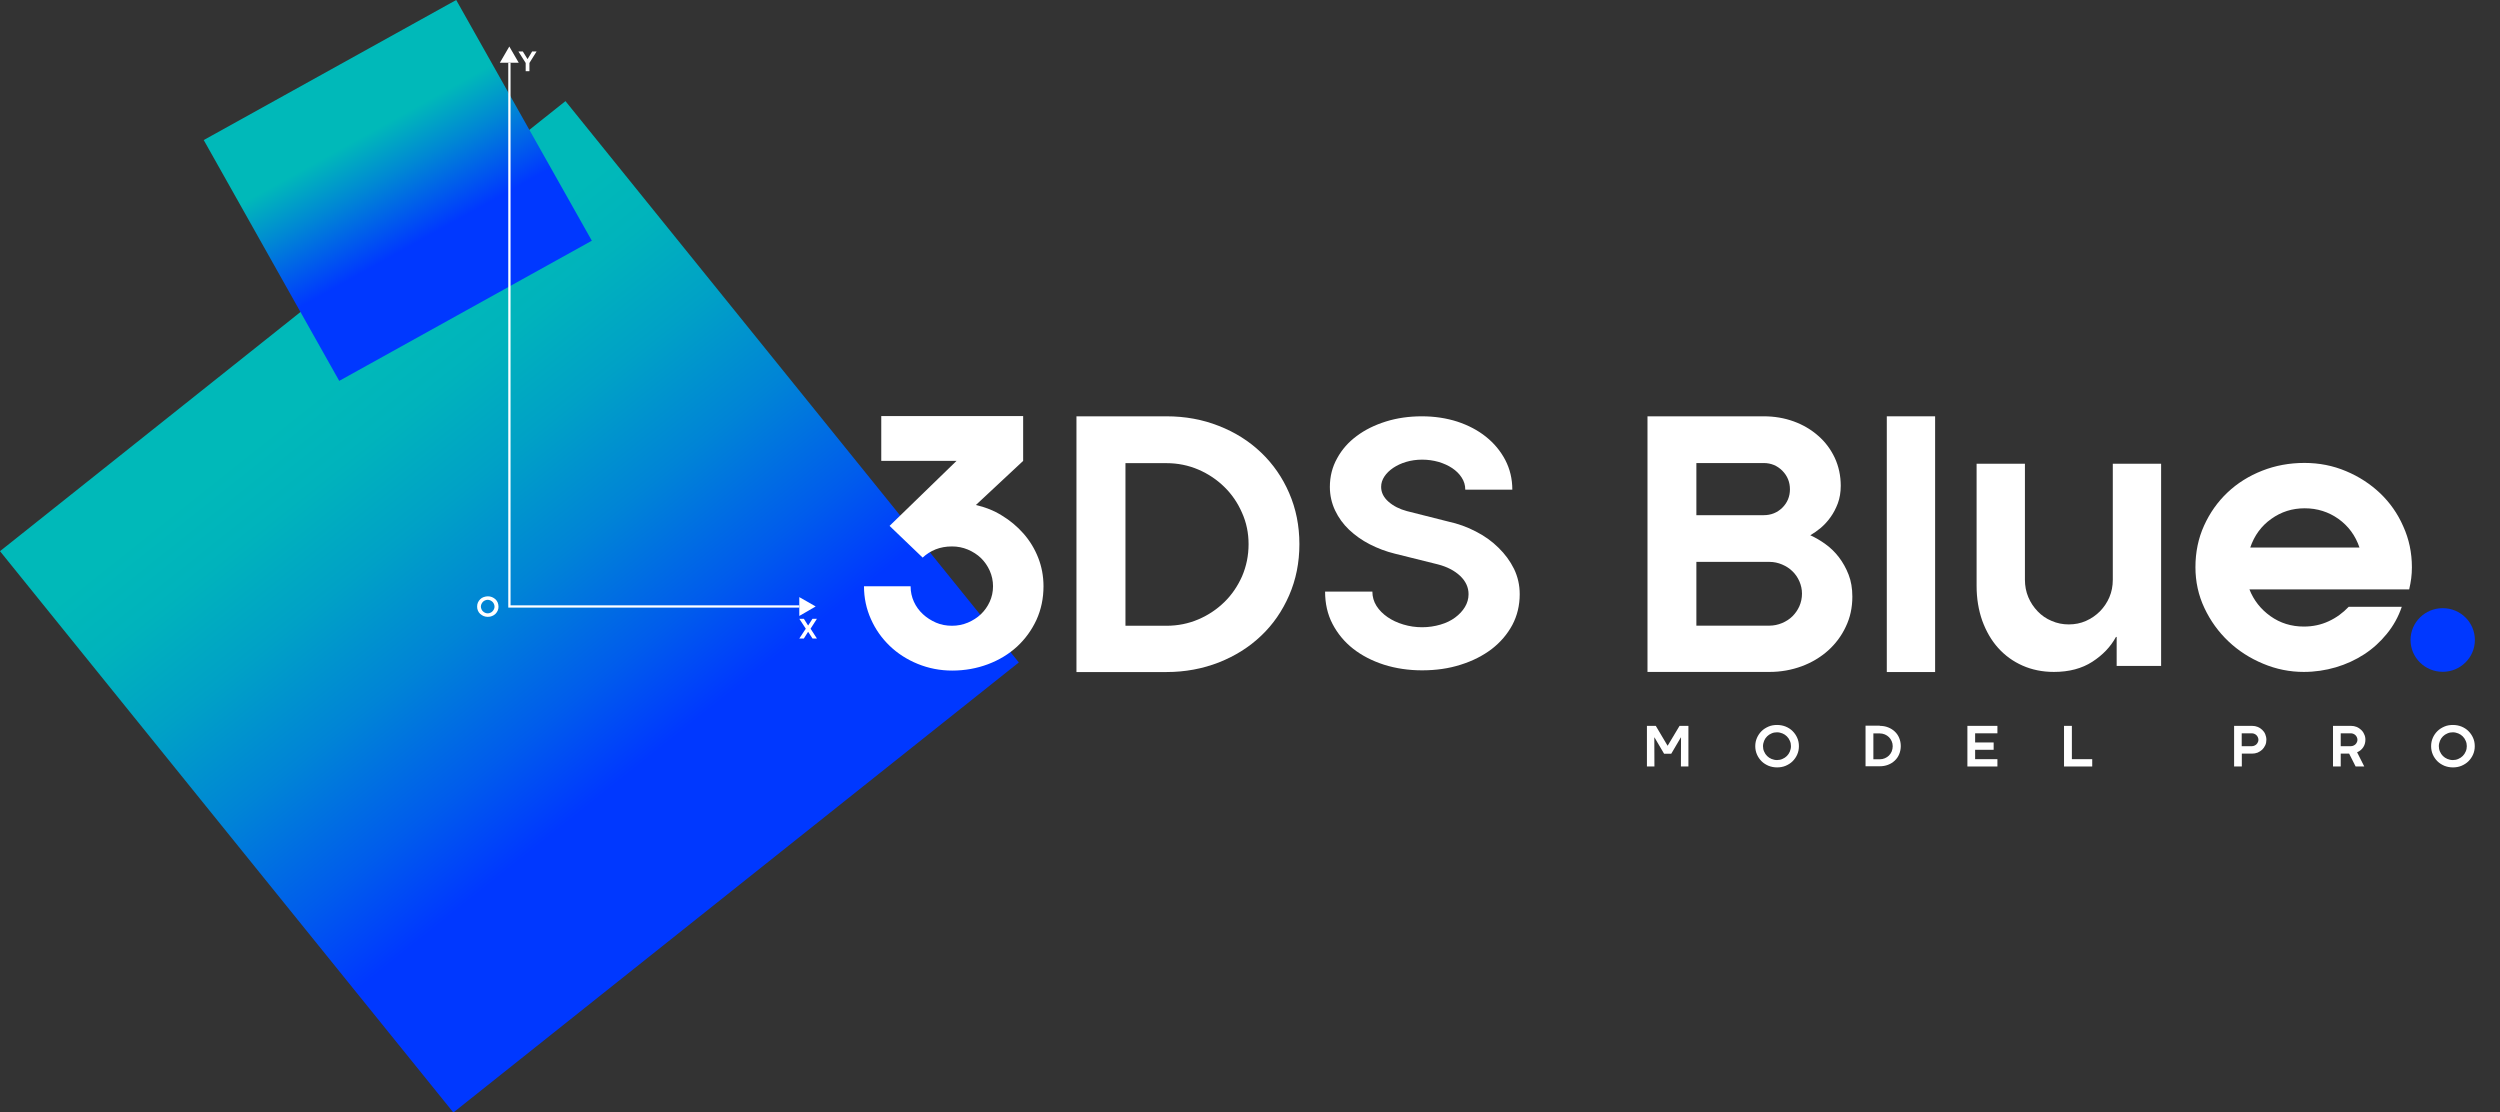 <svg width="200" height="89" viewBox="0 0 200 89" fill="none" xmlns="http://www.w3.org/2000/svg">
<rect x="0" y="0" width="200" height="89" fill="#333333" stroke="none"/>
<g clip-path="url(#clip0_504_3961)">
<path d="M45.237 8.089L81.506 52.995L36.269 89L0 44.094L45.237 8.089Z" fill="url(#paint0_linear_504_3961)"/>
<path d="M36.497 0L47.347 19.257L27.138 30.47L16.298 11.204L36.497 0Z" fill="url(#paint1_linear_504_3961)"/>
<path d="M76.522 36.871H70.501V33.287H81.852V36.871L78.068 40.401C78.805 40.564 79.496 40.835 80.151 41.241C80.806 41.638 81.379 42.117 81.879 42.685C82.379 43.254 82.77 43.895 83.052 44.608C83.334 45.322 83.48 46.089 83.48 46.901C83.48 47.877 83.289 48.77 82.916 49.592C82.534 50.413 82.015 51.127 81.361 51.732C80.697 52.337 79.924 52.806 79.032 53.14C78.141 53.474 77.186 53.646 76.177 53.646C75.203 53.646 74.285 53.465 73.421 53.113C72.557 52.761 71.802 52.273 71.174 51.668C70.538 51.054 70.038 50.35 69.674 49.529C69.31 48.716 69.119 47.84 69.119 46.901H72.848C72.848 47.344 72.939 47.759 73.112 48.138C73.284 48.518 73.53 48.852 73.83 49.132C74.13 49.411 74.485 49.637 74.876 49.809C75.267 49.98 75.704 50.061 76.158 50.061C76.604 50.061 77.022 49.98 77.432 49.809C77.832 49.637 78.186 49.411 78.478 49.132C78.769 48.852 79.005 48.518 79.178 48.138C79.351 47.759 79.442 47.344 79.442 46.901C79.442 46.459 79.351 46.044 79.178 45.656C79.005 45.267 78.769 44.933 78.478 44.645C78.186 44.365 77.832 44.139 77.432 43.967C77.022 43.796 76.604 43.715 76.158 43.715C75.676 43.715 75.24 43.796 74.849 43.949C74.449 44.112 74.112 44.328 73.812 44.608L71.165 42.071L76.522 36.871Z" fill="white"/>
<path d="M93.32 33.305C94.811 33.305 96.203 33.558 97.504 34.072C98.804 34.578 99.932 35.291 100.887 36.203C101.842 37.115 102.597 38.198 103.133 39.444C103.679 40.699 103.952 42.062 103.952 43.534C103.952 45.006 103.679 46.369 103.133 47.624C102.587 48.879 101.842 49.962 100.887 50.865C99.932 51.777 98.804 52.481 97.504 52.996C96.203 53.501 94.811 53.763 93.32 53.763H86.117V33.305H93.32ZM99.886 43.534C99.886 42.64 99.713 41.801 99.359 41.015C99.013 40.221 98.54 39.535 97.949 38.957C97.358 38.379 96.667 37.909 95.867 37.566C95.066 37.223 94.211 37.052 93.311 37.052H90.037V50.061H93.32C94.22 50.061 95.075 49.89 95.876 49.547C96.676 49.204 97.367 48.734 97.958 48.156C98.549 47.579 99.013 46.892 99.368 46.098C99.713 45.285 99.886 44.437 99.886 43.534Z" fill="white"/>
<path d="M117.221 39.155C117.221 38.812 117.121 38.487 116.93 38.198C116.739 37.9 116.484 37.657 116.175 37.449C115.866 37.241 115.502 37.079 115.083 36.952C114.665 36.835 114.229 36.772 113.774 36.772C113.31 36.772 112.883 36.835 112.491 36.952C112.091 37.07 111.755 37.232 111.455 37.431C111.164 37.63 110.927 37.855 110.754 38.117C110.582 38.379 110.491 38.65 110.491 38.948C110.491 39.399 110.691 39.796 111.082 40.139C111.473 40.483 111.973 40.735 112.555 40.889L115.838 41.719C116.629 41.891 117.366 42.153 118.057 42.514C118.749 42.866 119.358 43.299 119.876 43.814C120.404 44.328 120.813 44.888 121.122 45.511C121.422 46.134 121.577 46.811 121.577 47.533C121.577 48.436 121.377 49.258 120.986 49.998C120.586 50.739 120.04 51.38 119.34 51.921C118.639 52.454 117.812 52.878 116.857 53.176C115.902 53.483 114.865 53.627 113.765 53.627C112.682 53.627 111.664 53.474 110.718 53.176C109.772 52.869 108.945 52.445 108.244 51.894C107.544 51.343 106.998 50.675 106.598 49.908C106.198 49.141 106.007 48.274 106.007 47.326H109.79C109.79 47.741 109.899 48.12 110.118 48.472C110.336 48.816 110.636 49.113 111 49.366C111.364 49.619 111.791 49.818 112.273 49.962C112.755 50.106 113.246 50.179 113.765 50.179C114.283 50.179 114.765 50.106 115.229 49.971C115.693 49.836 116.084 49.646 116.411 49.402C116.739 49.159 117.002 48.879 117.193 48.563C117.384 48.247 117.484 47.904 117.484 47.533C117.484 46.983 117.257 46.495 116.811 46.071C116.357 45.647 115.766 45.34 115.029 45.15L111.582 44.292C110.882 44.121 110.218 43.868 109.581 43.543C108.945 43.218 108.399 42.821 107.926 42.378C107.453 41.927 107.08 41.412 106.807 40.835C106.534 40.257 106.389 39.625 106.389 38.957C106.389 38.126 106.58 37.359 106.971 36.663C107.353 35.959 107.88 35.364 108.544 34.876C109.208 34.379 109.981 34 110.873 33.72C111.764 33.441 112.728 33.305 113.756 33.305C114.765 33.305 115.711 33.45 116.584 33.729C117.457 34.018 118.221 34.416 118.876 34.939C119.531 35.463 120.04 36.077 120.422 36.799C120.795 37.521 120.986 38.307 120.986 39.173H117.221V39.155Z" fill="white"/>
<path d="M148.188 47.732C148.188 48.608 148.015 49.411 147.66 50.143C147.315 50.883 146.833 51.515 146.242 52.048C145.641 52.58 144.941 53.005 144.132 53.303C143.322 53.6 142.467 53.754 141.567 53.754H131.799V33.305H141.103C141.949 33.305 142.749 33.441 143.495 33.711C144.241 33.982 144.896 34.37 145.45 34.858C146.014 35.345 146.451 35.932 146.778 36.618C147.096 37.304 147.26 38.054 147.26 38.866C147.26 39.39 147.178 39.859 147.024 40.275C146.869 40.681 146.678 41.051 146.442 41.376C146.214 41.701 145.951 41.981 145.669 42.225C145.387 42.46 145.105 42.658 144.823 42.821C145.223 43.001 145.632 43.236 146.042 43.534C146.442 43.823 146.805 44.175 147.115 44.581C147.424 44.987 147.688 45.457 147.888 45.972C148.088 46.486 148.188 47.073 148.188 47.732ZM135.71 41.214H141.094C141.685 41.214 142.176 41.015 142.586 40.618C142.986 40.221 143.195 39.724 143.195 39.146C143.195 38.569 142.995 38.072 142.586 37.657C142.176 37.25 141.685 37.043 141.094 37.043H135.71V41.214ZM144.159 47.488C144.159 47.145 144.086 46.82 143.95 46.504C143.813 46.197 143.631 45.926 143.395 45.701C143.168 45.475 142.886 45.294 142.567 45.159C142.249 45.024 141.913 44.951 141.558 44.951H135.71V50.052H141.558C141.903 50.052 142.24 49.98 142.567 49.845C142.886 49.709 143.168 49.529 143.395 49.303C143.622 49.077 143.813 48.806 143.95 48.499C144.086 48.184 144.159 47.849 144.159 47.488Z" fill="white"/>
<path d="M154.809 33.305H150.944V53.763H154.809V33.305Z" fill="white"/>
<path d="M172.889 37.097V53.276H169.333V50.955H169.278C168.851 51.741 168.223 52.4 167.387 52.941C166.55 53.483 165.522 53.754 164.313 53.754C163.394 53.754 162.557 53.582 161.803 53.248C161.048 52.914 160.402 52.445 159.856 51.84C159.311 51.235 158.892 50.504 158.583 49.664C158.283 48.816 158.128 47.886 158.128 46.883V37.097H161.994V46.378C161.994 46.883 162.084 47.344 162.266 47.777C162.448 48.211 162.703 48.581 163.012 48.906C163.321 49.231 163.694 49.493 164.131 49.673C164.567 49.863 165.022 49.953 165.495 49.953C165.995 49.953 166.45 49.863 166.877 49.673C167.305 49.484 167.669 49.231 167.996 48.906C168.314 48.581 168.569 48.202 168.751 47.777C168.933 47.353 169.024 46.883 169.024 46.378V37.097H172.889Z" fill="white"/>
<path d="M192.952 45.385C192.952 45.692 192.933 45.99 192.897 46.27C192.861 46.549 192.806 46.847 192.733 47.154H179.955C180.301 48.03 180.865 48.743 181.638 49.294C182.411 49.845 183.302 50.125 184.312 50.125C185.03 50.125 185.694 49.98 186.294 49.7C186.904 49.42 187.431 49.032 187.895 48.545H192.142C191.869 49.348 191.469 50.07 190.942 50.711C190.414 51.361 189.814 51.903 189.132 52.346C188.45 52.788 187.695 53.14 186.867 53.384C186.04 53.627 185.185 53.754 184.303 53.754C183.184 53.754 182.093 53.537 181.047 53.095C180.001 52.661 179.073 52.066 178.273 51.307C177.473 50.549 176.836 49.664 176.354 48.644C175.872 47.624 175.635 46.531 175.635 45.376C175.635 44.175 175.863 43.065 176.327 42.044C176.791 41.024 177.409 40.148 178.2 39.399C178.991 38.65 179.919 38.072 180.974 37.657C182.029 37.241 183.157 37.034 184.357 37.034C185.53 37.034 186.64 37.25 187.686 37.693C188.723 38.126 189.632 38.722 190.414 39.462C191.196 40.212 191.815 41.087 192.26 42.108C192.724 43.128 192.952 44.22 192.952 45.385ZM188.759 43.805C188.432 42.839 187.868 42.081 187.077 41.512C186.285 40.952 185.385 40.663 184.375 40.663C183.384 40.663 182.493 40.943 181.702 41.512C180.91 42.071 180.347 42.839 180.019 43.805H188.759Z" fill="white"/>
<path d="M197.99 51.199C197.99 52.607 196.835 53.745 195.416 53.745C193.998 53.745 192.843 52.607 192.843 51.199C192.843 49.791 193.998 48.653 195.416 48.653C196.844 48.653 197.99 49.791 197.99 51.199Z" fill="#0038FF"/>
<path d="M63.944 48.608H40.662V5.02H40.844V48.427H63.944V48.608Z" fill="white"/>
<path d="M42.927 4.117L42.354 5.038V5.697H42.054V5.038L41.472 4.117H41.826L42.199 4.722H42.208L42.572 4.117H42.927Z" fill="white"/>
<path d="M65.354 51.081H64.999L64.654 50.549H64.645L64.308 51.081H63.944L64.463 50.296L63.944 49.502H64.308L64.645 50.034H64.654L64.999 49.502H65.354L64.845 50.296L65.354 51.081Z" fill="white"/>
<path d="M39.88 48.526C39.88 48.644 39.862 48.752 39.816 48.852C39.771 48.951 39.707 49.041 39.634 49.113C39.553 49.186 39.462 49.249 39.362 49.285C39.261 49.33 39.143 49.348 39.025 49.348C38.907 49.348 38.798 49.33 38.689 49.285C38.589 49.24 38.498 49.186 38.416 49.113C38.334 49.041 38.279 48.951 38.234 48.852C38.188 48.752 38.17 48.644 38.17 48.526C38.17 48.409 38.188 48.301 38.234 48.202C38.279 48.102 38.343 48.012 38.416 47.94C38.489 47.867 38.579 47.804 38.689 47.768C38.798 47.732 38.907 47.705 39.025 47.705C39.143 47.705 39.252 47.723 39.362 47.768C39.462 47.813 39.553 47.867 39.634 47.94C39.716 48.012 39.771 48.102 39.816 48.202C39.853 48.301 39.88 48.418 39.88 48.526ZM39.562 48.526C39.562 48.454 39.544 48.382 39.516 48.319C39.489 48.256 39.453 48.193 39.398 48.147C39.352 48.102 39.289 48.057 39.225 48.03C39.161 48.003 39.089 47.985 39.016 47.985C38.943 47.985 38.87 48.003 38.807 48.03C38.743 48.057 38.679 48.093 38.634 48.147C38.589 48.193 38.543 48.256 38.516 48.319C38.489 48.382 38.47 48.454 38.47 48.526C38.47 48.599 38.489 48.671 38.516 48.734C38.543 48.797 38.579 48.861 38.634 48.906C38.679 48.951 38.743 48.996 38.807 49.023C38.87 49.05 38.943 49.068 39.016 49.068C39.089 49.068 39.161 49.05 39.225 49.023C39.289 48.996 39.352 48.96 39.398 48.906C39.443 48.861 39.489 48.797 39.516 48.734C39.553 48.671 39.562 48.608 39.562 48.526Z" fill="white"/>
<path d="M40.744 3.72L39.989 5.02H41.499L40.744 3.72Z" fill="white"/>
<path d="M65.254 48.517L63.944 47.768V49.276L65.254 48.517Z" fill="white"/>
<path d="M133.7 60.299H133.127L132.363 58.999H132.345L132.354 61.319H131.754V58.069H132.463L133.4 59.649H133.418L134.364 58.069H135.073V61.319H134.473L134.482 58.999H134.464L133.7 60.299Z" fill="white"/>
<path d="M143.913 59.694C143.913 59.938 143.868 60.155 143.777 60.363C143.686 60.57 143.559 60.751 143.404 60.904C143.25 61.058 143.059 61.175 142.849 61.265C142.631 61.356 142.404 61.392 142.167 61.392C141.922 61.392 141.694 61.347 141.485 61.265C141.276 61.175 141.085 61.058 140.93 60.904C140.776 60.751 140.649 60.57 140.558 60.363C140.467 60.155 140.421 59.929 140.421 59.694C140.421 59.451 140.467 59.234 140.558 59.026C140.649 58.819 140.776 58.638 140.93 58.485C141.085 58.331 141.276 58.214 141.485 58.124C141.694 58.033 141.922 57.997 142.167 57.997C142.413 57.997 142.64 58.042 142.849 58.124C143.068 58.214 143.25 58.331 143.404 58.485C143.559 58.638 143.686 58.819 143.777 59.026C143.868 59.225 143.913 59.451 143.913 59.694ZM143.277 59.694C143.277 59.541 143.25 59.397 143.186 59.261C143.131 59.126 143.049 59.008 142.949 58.909C142.849 58.81 142.731 58.728 142.595 58.674C142.458 58.62 142.313 58.584 142.158 58.584C142.004 58.584 141.858 58.611 141.722 58.674C141.585 58.728 141.467 58.81 141.367 58.909C141.267 59.008 141.185 59.126 141.131 59.261C141.076 59.397 141.04 59.541 141.04 59.694C141.04 59.848 141.067 59.992 141.131 60.128C141.185 60.263 141.267 60.381 141.367 60.48C141.467 60.579 141.585 60.66 141.722 60.715C141.858 60.769 142.004 60.805 142.158 60.805C142.313 60.805 142.458 60.778 142.595 60.715C142.731 60.66 142.849 60.579 142.949 60.48C143.049 60.381 143.131 60.263 143.186 60.128C143.24 59.992 143.277 59.848 143.277 59.694Z" fill="white"/>
<path d="M150.38 58.069C150.616 58.069 150.834 58.105 151.044 58.187C151.253 58.268 151.426 58.376 151.58 58.521C151.735 58.665 151.853 58.837 151.935 59.035C152.017 59.234 152.062 59.451 152.062 59.685C152.062 59.92 152.017 60.137 151.935 60.335C151.853 60.534 151.735 60.706 151.58 60.85C151.426 60.995 151.253 61.103 151.044 61.184C150.834 61.265 150.616 61.301 150.38 61.301H149.243V58.051H150.38V58.069ZM151.417 59.694C151.417 59.55 151.389 59.424 151.335 59.297C151.28 59.171 151.207 59.062 151.116 58.972C151.025 58.882 150.916 58.81 150.789 58.755C150.662 58.701 150.525 58.674 150.389 58.674H149.87V60.742H150.389C150.534 60.742 150.662 60.715 150.789 60.66C150.916 60.606 151.025 60.534 151.116 60.444C151.207 60.353 151.28 60.245 151.335 60.119C151.389 59.974 151.417 59.839 151.417 59.694Z" fill="white"/>
<path d="M159.793 60.733V61.319H157.392V58.069H159.793V58.665H158.01V59.397H159.492V59.983H158.01V60.733H159.793Z" fill="white"/>
<path d="M167.378 61.319H165.122V58.069H165.75V60.733H167.378V61.319Z" fill="white"/>
<path d="M181.311 59.18C181.311 59.342 181.283 59.487 181.22 59.622C181.156 59.758 181.074 59.875 180.974 59.974C180.865 60.074 180.747 60.146 180.61 60.209C180.474 60.263 180.319 60.29 180.165 60.29H179.346V61.319H178.728V58.069H180.165C180.328 58.069 180.474 58.096 180.61 58.151C180.747 58.205 180.874 58.286 180.974 58.385C181.083 58.485 181.165 58.602 181.22 58.737C181.274 58.873 181.311 59.017 181.311 59.18ZM180.674 59.18C180.674 59.108 180.656 59.044 180.628 58.981C180.601 58.918 180.565 58.864 180.519 58.819C180.474 58.773 180.419 58.737 180.356 58.71C180.292 58.683 180.228 58.665 180.156 58.665H179.337V59.694H180.156C180.228 59.694 180.292 59.676 180.356 59.649C180.419 59.622 180.474 59.586 180.519 59.541C180.565 59.496 180.601 59.442 180.628 59.378C180.665 59.315 180.674 59.252 180.674 59.18Z" fill="white"/>
<path d="M189.232 59.18C189.232 59.414 189.168 59.622 189.05 59.794C188.923 59.974 188.768 60.101 188.568 60.182L189.141 61.319H188.45L187.931 60.29H187.258V61.319H186.64V58.069H188.077C188.241 58.069 188.386 58.096 188.523 58.151C188.659 58.205 188.786 58.286 188.886 58.385C188.996 58.485 189.077 58.602 189.132 58.737C189.205 58.873 189.232 59.017 189.232 59.18ZM188.595 59.18C188.595 59.108 188.577 59.044 188.55 58.981C188.523 58.918 188.486 58.864 188.441 58.819C188.395 58.773 188.341 58.737 188.277 58.71C188.213 58.683 188.15 58.665 188.077 58.665H187.258V59.694H188.077C188.15 59.694 188.213 59.676 188.277 59.649C188.341 59.622 188.395 59.586 188.441 59.541C188.486 59.496 188.523 59.442 188.55 59.378C188.586 59.315 188.595 59.252 188.595 59.18Z" fill="white"/>
<path d="M197.981 59.694C197.981 59.938 197.936 60.155 197.845 60.363C197.754 60.57 197.626 60.751 197.472 60.904C197.317 61.058 197.126 61.175 196.917 61.265C196.699 61.356 196.471 61.392 196.235 61.392C195.989 61.392 195.762 61.347 195.553 61.265C195.344 61.175 195.153 61.058 194.998 60.904C194.843 60.751 194.716 60.57 194.625 60.363C194.534 60.155 194.489 59.929 194.489 59.694C194.489 59.451 194.534 59.234 194.625 59.026C194.716 58.819 194.843 58.638 194.998 58.485C195.153 58.331 195.344 58.214 195.553 58.124C195.762 58.033 195.989 57.997 196.235 57.997C196.48 57.997 196.708 58.042 196.917 58.124C197.135 58.214 197.317 58.331 197.472 58.485C197.626 58.638 197.754 58.819 197.845 59.026C197.936 59.225 197.981 59.451 197.981 59.694ZM197.344 59.694C197.344 59.541 197.317 59.397 197.253 59.261C197.199 59.126 197.117 59.008 197.017 58.909C196.917 58.81 196.799 58.728 196.662 58.674C196.526 58.62 196.38 58.584 196.226 58.584C196.071 58.584 195.926 58.611 195.789 58.674C195.653 58.728 195.535 58.81 195.434 58.909C195.334 59.008 195.253 59.126 195.198 59.261C195.143 59.397 195.107 59.541 195.107 59.694C195.107 59.848 195.134 59.992 195.198 60.128C195.253 60.263 195.334 60.381 195.434 60.48C195.535 60.579 195.653 60.66 195.789 60.715C195.926 60.769 196.071 60.805 196.226 60.805C196.38 60.805 196.526 60.778 196.662 60.715C196.799 60.66 196.917 60.579 197.017 60.48C197.117 60.381 197.199 60.263 197.253 60.128C197.317 59.992 197.344 59.848 197.344 59.694Z" fill="white"/>
</g>
<defs>
<linearGradient id="paint0_linear_504_3961" x1="26.371" y1="30.724" x2="52.341" y2="63.355" gradientUnits="userSpaceOnUse">
<stop stop-color="#00B9B9"/>
<stop offset="0.134" stop-color="#00B3BC"/>
<stop offset="0.318" stop-color="#00A1C6"/>
<stop offset="0.531" stop-color="#0084D6"/>
<stop offset="0.764" stop-color="#005CEC"/>
<stop offset="0.942" stop-color="#0038FF"/>
<stop offset="1" stop-color="#0038FF"/>
</linearGradient>
<linearGradient id="paint1_linear_504_3961" x1="28.599" y1="9.5" x2="34.807" y2="20.692" gradientUnits="userSpaceOnUse">
<stop stop-color="#00B9B9"/>
<stop offset="0.111" stop-color="#00B9B9"/>
<stop offset="0.414" stop-color="#0087D4"/>
<stop offset="0.857" stop-color="#0038FF"/>
<stop offset="1" stop-color="#0038FF"/>
</linearGradient>
<clipPath id="clip0_504_3961">
<rect width="200" height="89" fill="white"/>
</clipPath>
</defs>
</svg>

